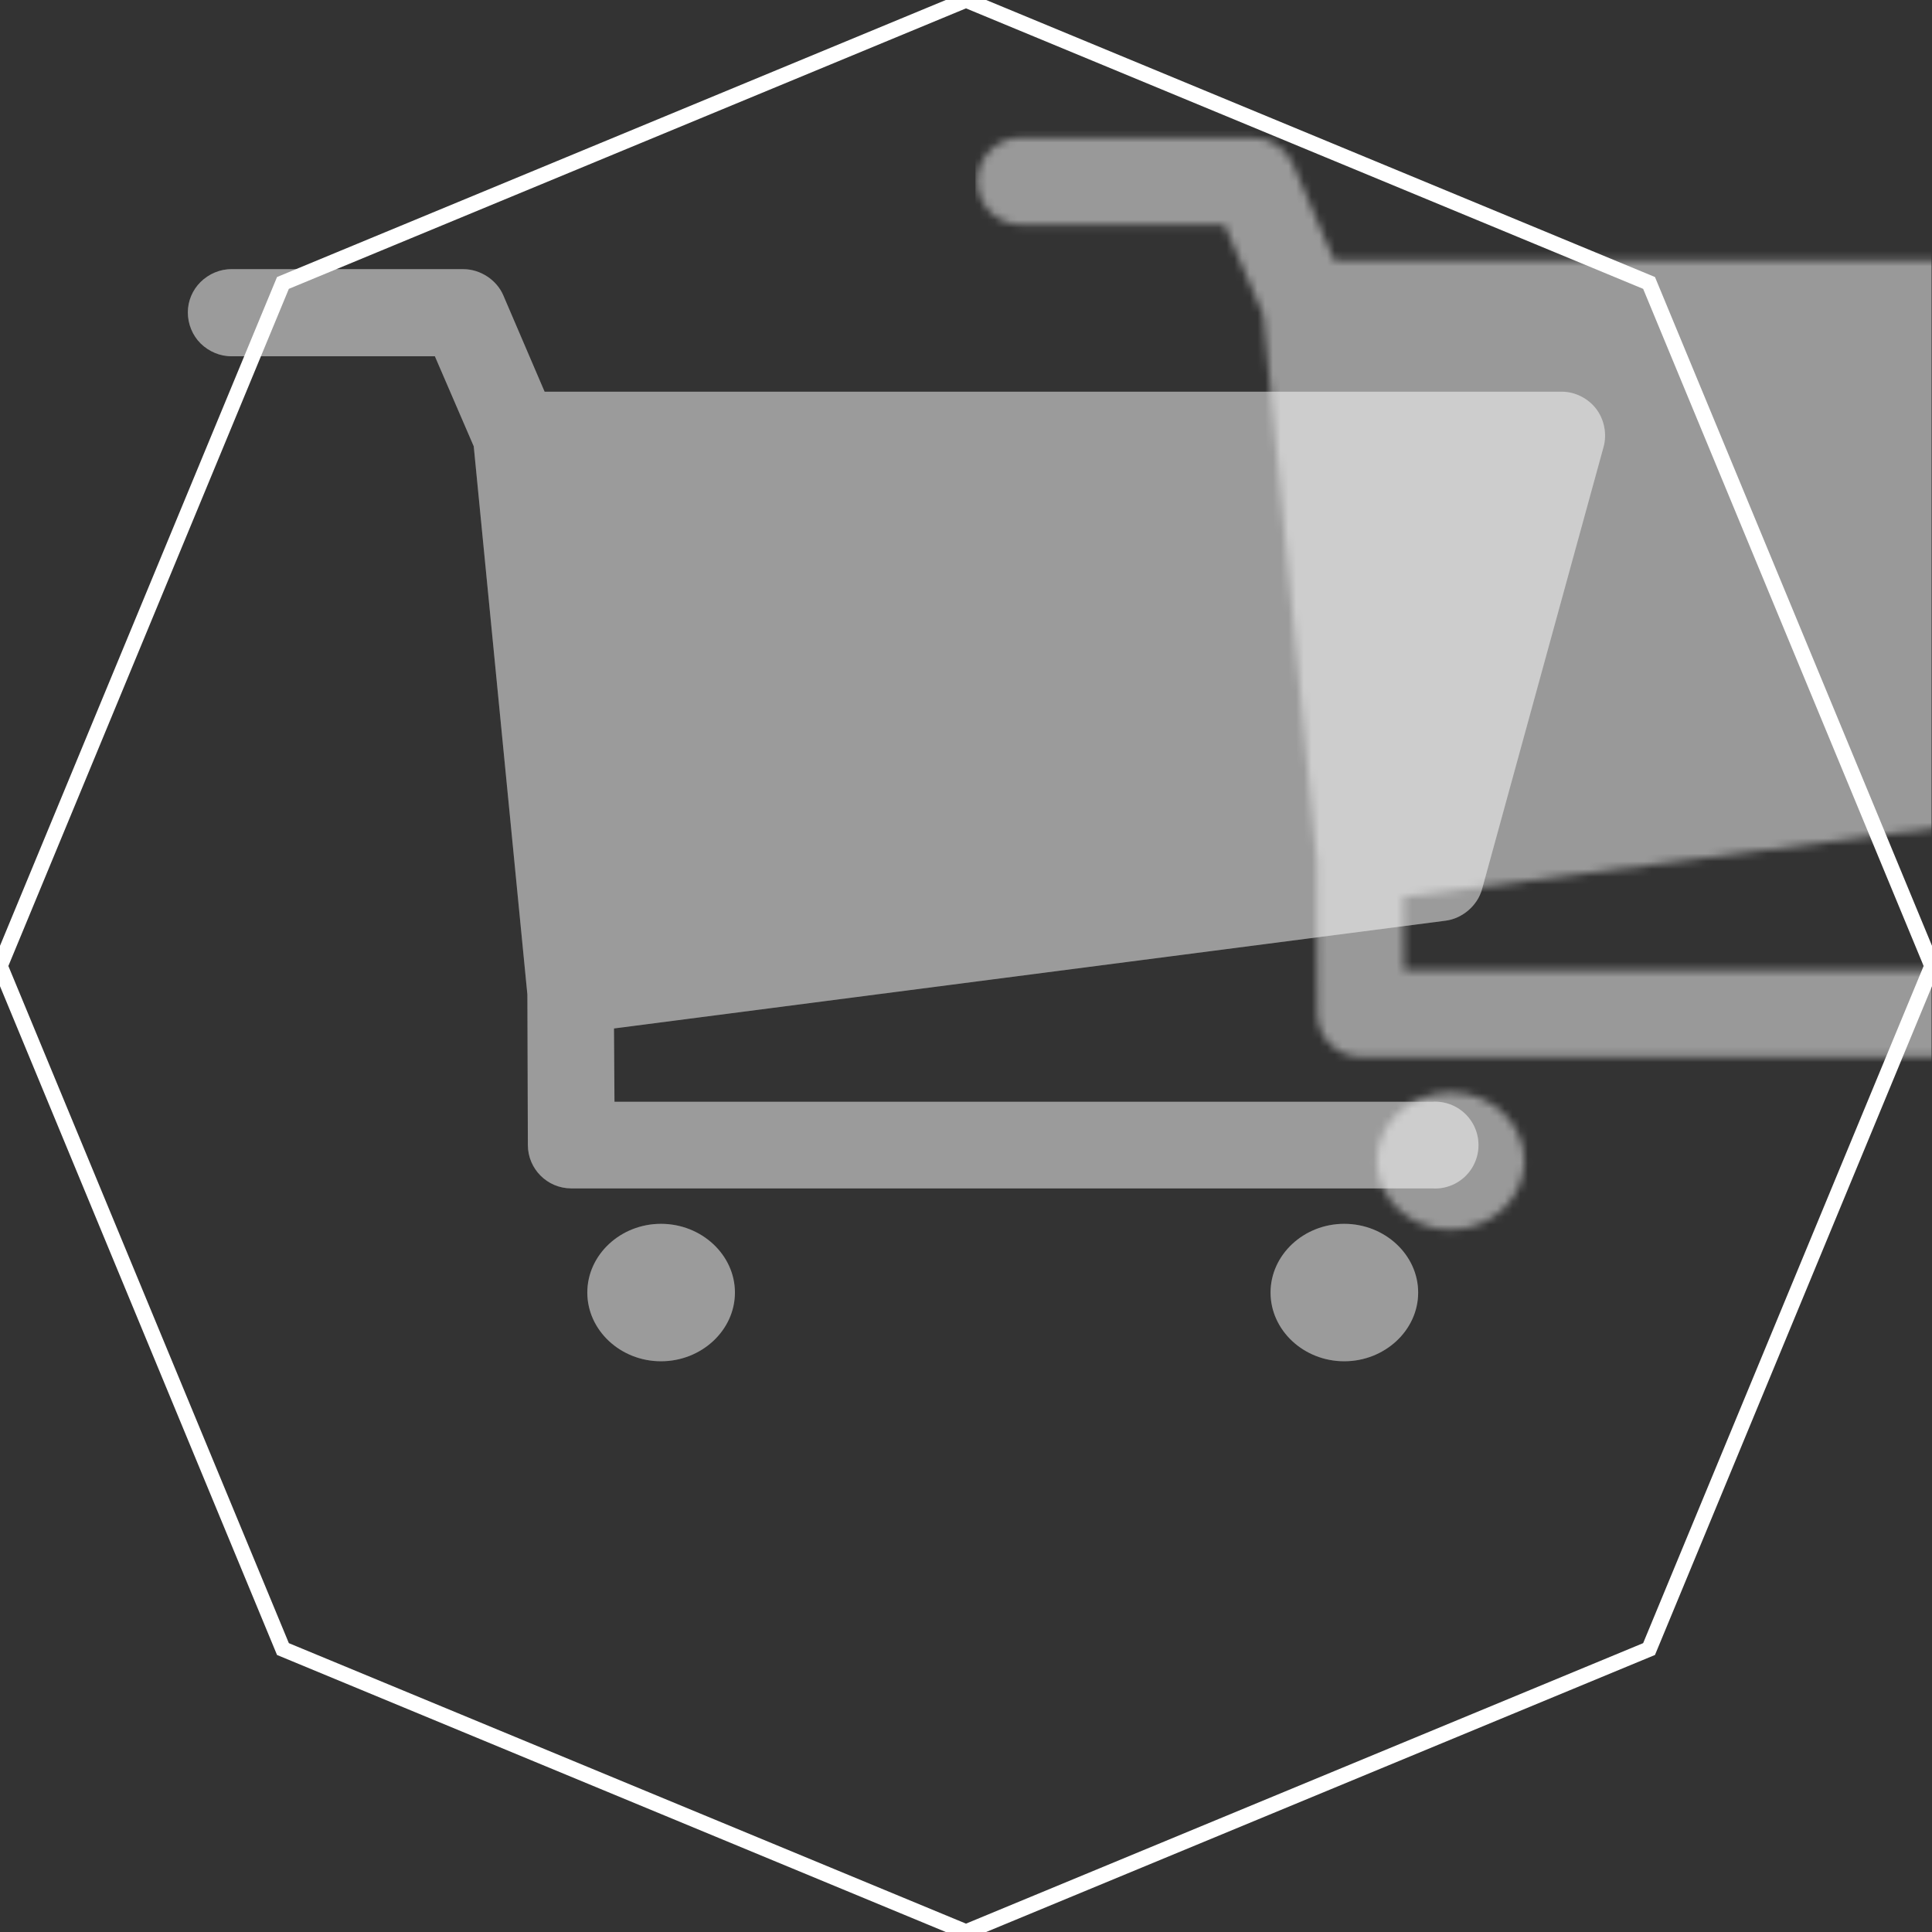 <?xml version="1.0" encoding="UTF-8" standalone="no"?>
<svg width="250px" height="250px" viewBox="0 0 250 250" version="1.1" xmlns="http://www.w3.org/2000/svg" xmlns:xlink="http://www.w3.org/1999/xlink" xmlns:sketch="http://www.bohemiancoding.com/sketch/ns">
    <rect x="0" y="0" width="250" height="250" fill="#333333" stroke="none"/>
    <!-- Generator: Sketch 3.3.3 (12081) - http://www.bohemiancoding.com/sketch -->
    <title>Artboard 1 Copy 2</title>
    <desc>Created with Sketch.</desc>
    <defs>
        <path d="M5.916,0.852 C4.432,0.831 2.961,1.465 1.904,2.507 C0.847,3.55 0.249,4.971 0.249,6.455 C0.249,7.94 0.847,9.425 1.904,10.467 C2.961,11.509 4.432,12.144 5.916,12.123 L32.215,12.123 L37.245,23.776 L44.186,94.712 L44.249,114.197 C44.258,117.288 46.762,119.792 49.853,119.801 L161.224,119.801 C163.326,119.957 165.338,118.925 166.437,117.126 C167.535,115.328 167.535,113.066 166.437,111.268 C165.338,109.469 163.326,108.437 161.224,108.593 L55.457,108.593 L55.393,99.106 L163.007,85.16 C165.187,84.878 167.136,83.204 167.719,81.085 L183.448,23.839 C183.901,22.181 183.534,20.303 182.492,18.936 C181.451,17.569 179.754,16.711 178.035,16.707 L46.415,16.707 L41.066,4.227 C40.202,2.227 38.086,0.852 35.908,0.852 L5.916,0.852 L5.916,0.852 Z M61.477,124.385 C56.23,124.385 51.942,128.4 51.942,133.279 C51.942,138.157 56.228,142.172 61.477,142.172 C66.728,142.172 71.043,138.157 71.043,133.279 C71.043,128.4 66.726,124.385 61.477,124.385 L61.477,124.385 Z M149.888,124.385 C144.641,124.385 140.352,128.401 140.352,133.279 C140.352,138.156 144.638,142.172 149.888,142.172 C155.14,142.172 159.454,138.157 159.454,133.279 C159.454,128.4 155.138,124.385 149.888,124.385 L149.888,124.385 Z" id="path-1"></path>
    </defs>
    <g id="Page-1" stroke="none" stroke-width="1" fill="none" fill-rule="evenodd" sketch:type="MSPage">
        <g id="Artboard-1-Copy-2" sketch:type="MSArtboardGroup">
            <path d="M48.303,31.769 C56.459,28.391 67.217,23.934 78.088,19.432 C101.289,9.821 125,0 125,0 C125,0 149.632,10.203 173.172,19.954 C183.444,24.208 193.508,28.377 201.227,31.574 C205.281,33.253 213.388,36.612 213.388,36.612 L250,125 L213.388,213.388 L125,250 L36.612,213.388 L0,125 C0,125 19.038,79.039 28.557,56.058 C31.242,49.576 36.612,36.612 36.612,36.612 L48.303,31.769 Z" id="Polygon-1-Copy-2" stroke="#FFFFFF" stroke-width="2" sketch:type="MSShapeGroup"></path>
            <path d="M29.972,34.828 C28.488,34.807 27.018,35.442 25.961,36.484 C24.904,37.526 24.305,38.948 24.305,40.432 C24.305,41.916 24.904,43.401 25.961,44.444 C27.018,45.486 28.488,46.12 29.972,46.099 L56.271,46.099 L61.301,57.752 L68.242,128.688 L68.306,148.174 C68.314,151.265 70.818,153.769 73.909,153.777 L185.281,153.777 C187.382,153.934 189.395,152.901 190.493,151.103 C191.592,149.304 191.592,147.043 190.493,145.244 C189.395,143.446 187.382,142.413 185.281,142.57 L79.513,142.57 L79.449,133.082 L187.064,119.137 C189.244,118.855 191.193,117.181 191.776,115.061 L207.504,57.816 C207.957,56.157 207.591,54.28 206.549,52.913 C205.507,51.545 203.811,50.687 202.091,50.684 L70.471,50.684 L65.122,38.203 C64.258,36.204 62.142,34.829 59.964,34.828 L29.972,34.828 L29.972,34.828 Z M85.534,158.362 C80.287,158.362 75.998,162.377 75.998,167.255 C75.998,172.134 80.284,176.149 85.534,176.149 C90.785,176.149 95.1,172.134 95.1,167.255 C95.1,162.377 90.782,158.362 85.534,158.362 L85.534,158.362 Z M173.944,158.362 C168.697,158.362 164.409,162.378 164.409,167.255 C164.409,172.133 168.695,176.149 173.944,176.149 C179.196,176.149 183.51,172.134 183.51,167.255 C183.51,162.377 179.194,158.362 173.944,158.362 L173.944,158.362 Z" id="Shape-Copy-10" fill-opacity="0.3" fill="#FFFFFF" sketch:type="MSShapeGroup"></path>
            <g id="Rectangle-51" sketch:type="MSLayerGroup" transform="translate(24.056, 33.977)">
                <mask id="mask-2" sketch:name="Mask" fill="white">
                    <use xlink:href="#path-1"></use>
                </mask>
                <use id="Mask" fill-opacity="0.3" fill="#FFFFFF" sketch:type="MSShapeGroup" xlink:href="#path-1"></use>
                <rect fill-opacity="0.5" fill="#FFFFFF" sketch:type="MSShapeGroup" mask="url(#mask-2)" x="102.16" y="-17.027" width="123.727" height="191.833"></rect>
            </g>
        </g>
    </g>
</svg>